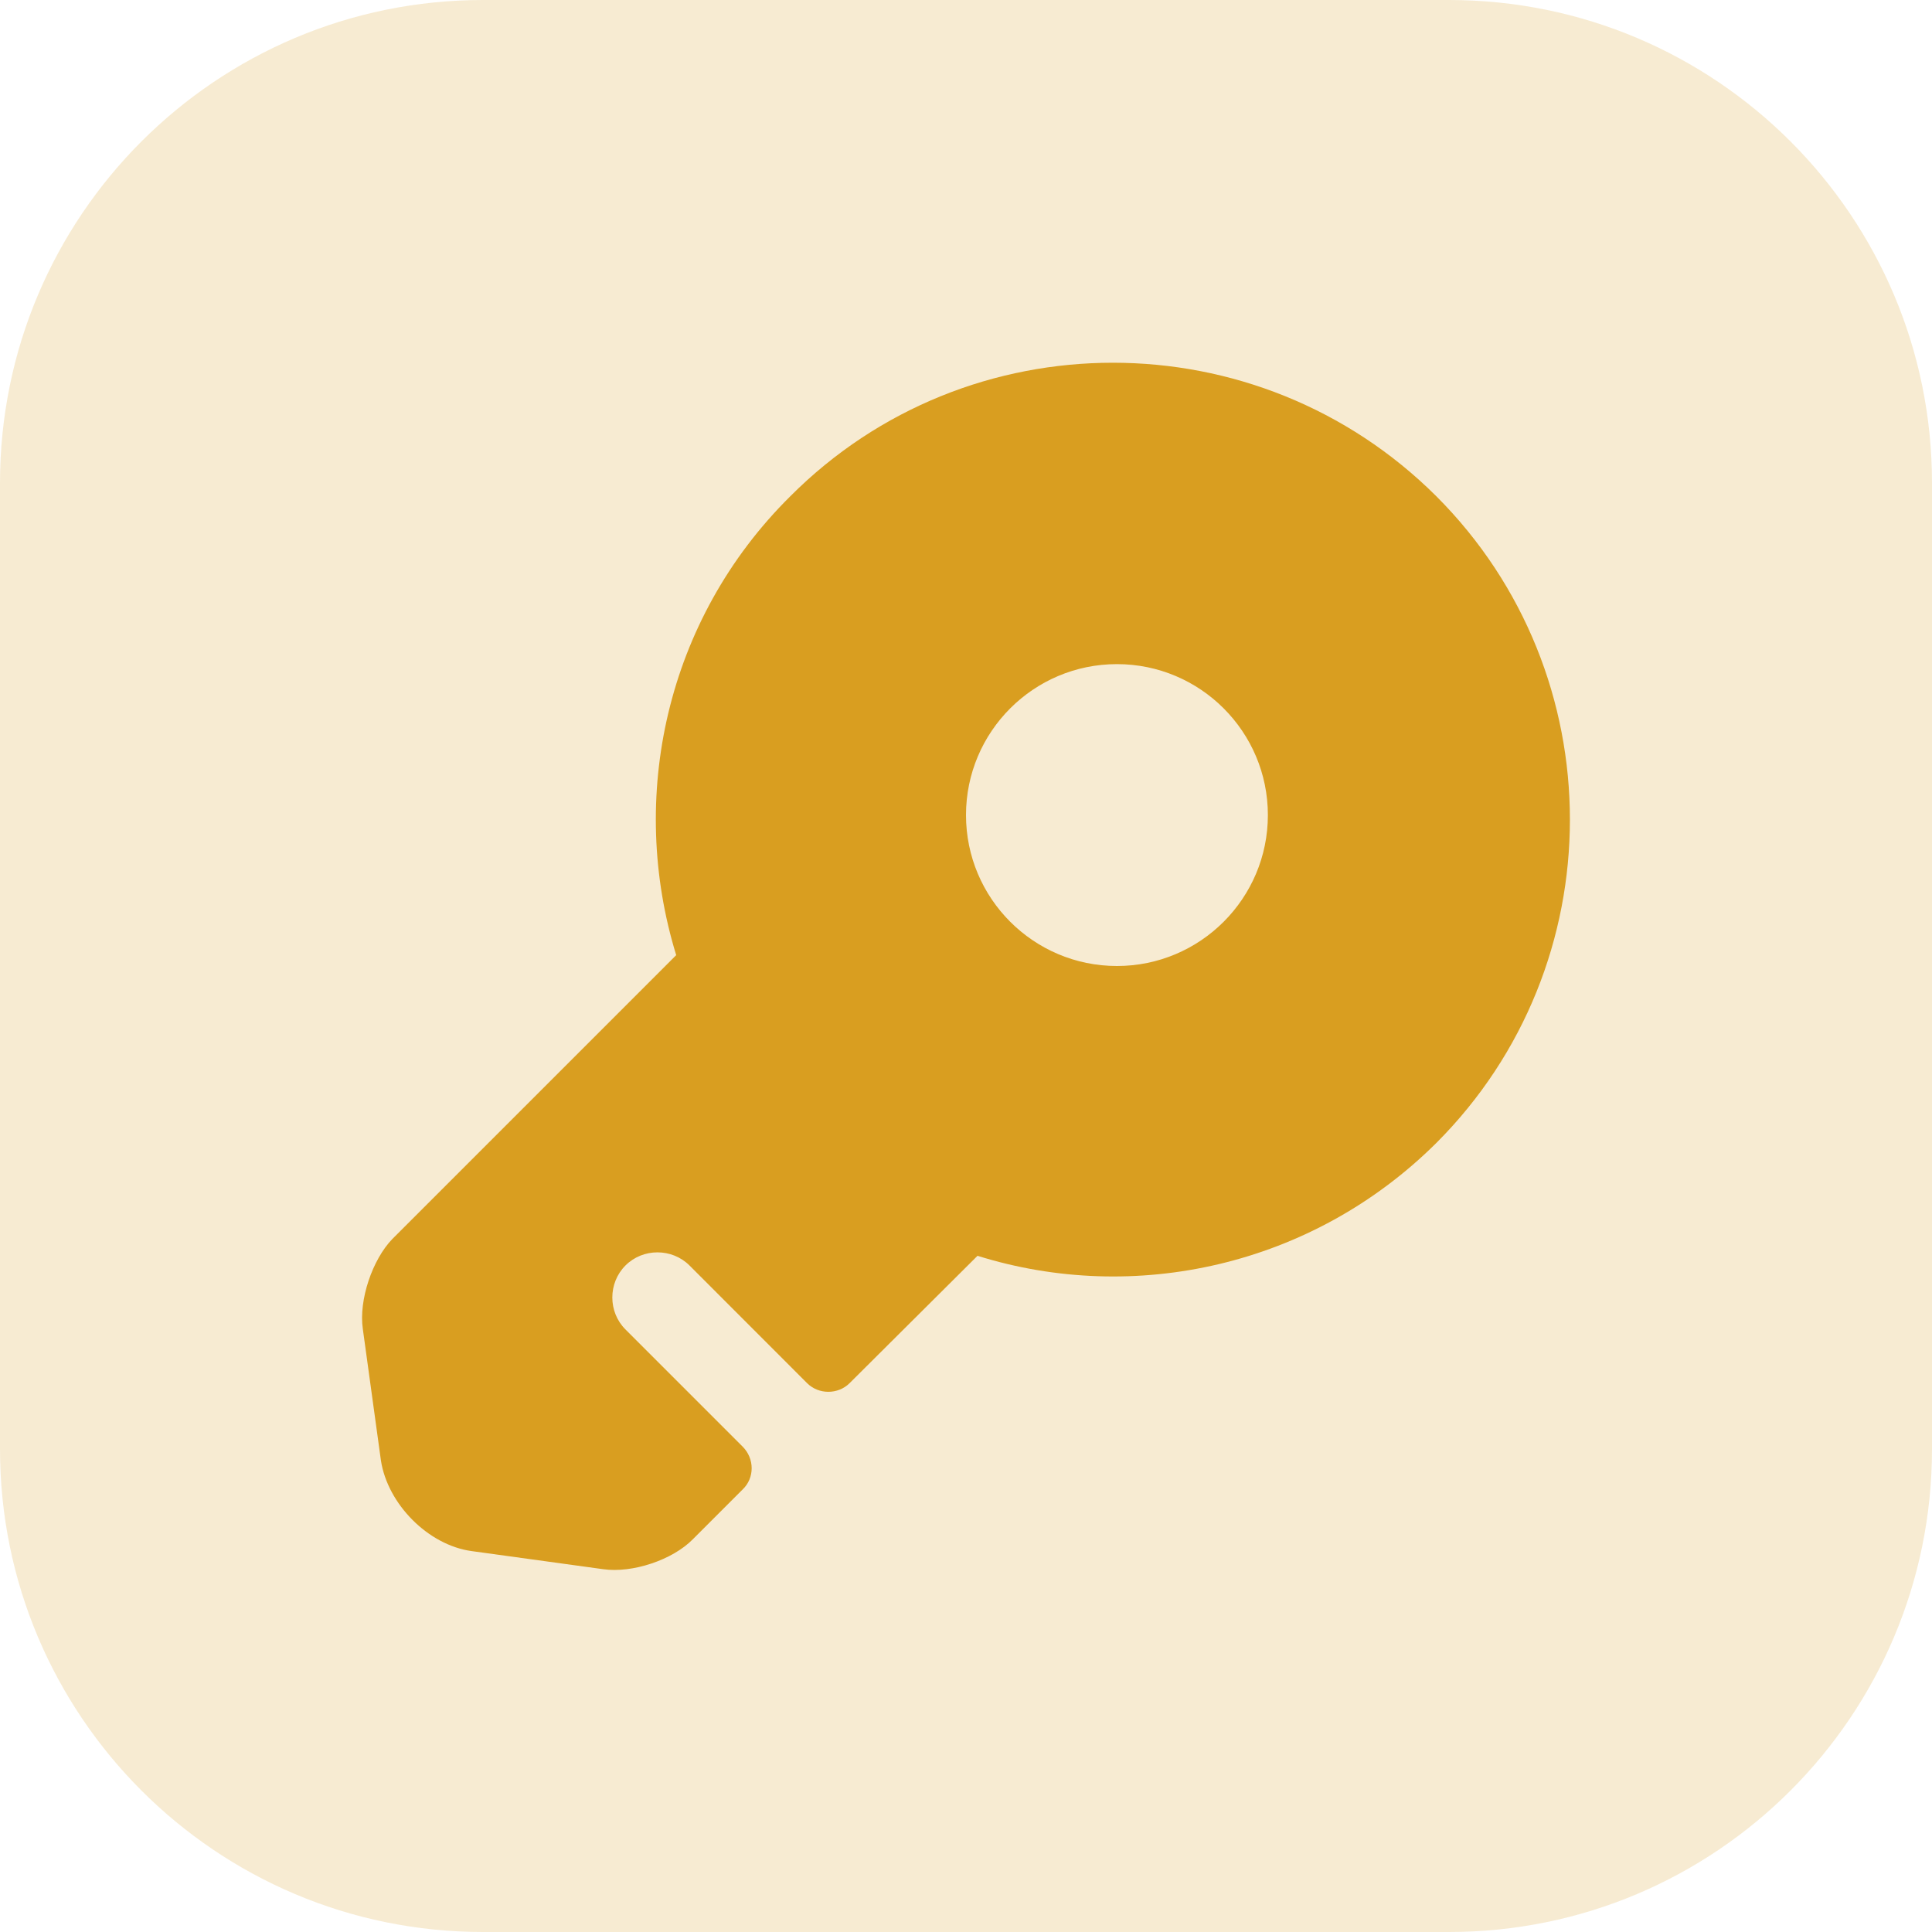 <svg width="24" height="24" viewBox="0 0 24 24" fill="none" xmlns="http://www.w3.org/2000/svg">
<path d="M0 6C0 2.686 2.686 0 6 0H18C21.314 0 24 2.686 24 6V18C24 21.314 21.314 24 18 24H6C2.686 24 0 21.314 0 18V6Z" fill="#D99E20" fill-opacity="0.2"/>
<path d="M17.843 6.165C15.623 3.953 12.023 3.953 9.817 6.165C8.265 7.703 7.8 9.915 8.4 11.865L4.875 15.39C4.627 15.645 4.455 16.148 4.507 16.508L4.732 18.143C4.815 18.683 5.317 19.193 5.857 19.268L7.492 19.493C7.852 19.545 8.355 19.38 8.61 19.118L9.225 18.503C9.375 18.36 9.375 18.12 9.225 17.97L7.77 16.515C7.552 16.298 7.552 15.938 7.77 15.72C7.987 15.503 8.347 15.503 8.565 15.72L10.027 17.183C10.17 17.325 10.41 17.325 10.553 17.183L12.143 15.6C14.085 16.208 16.297 15.735 17.843 14.198C20.055 11.985 20.055 8.378 17.843 6.165ZM13.875 12C12.84 12 12 11.16 12 10.125C12 9.09 12.84 8.25 13.875 8.25C14.91 8.25 15.75 9.09 15.75 10.125C15.75 11.16 14.91 12 13.875 12Z" fill="#D99E20"/>
</svg>
